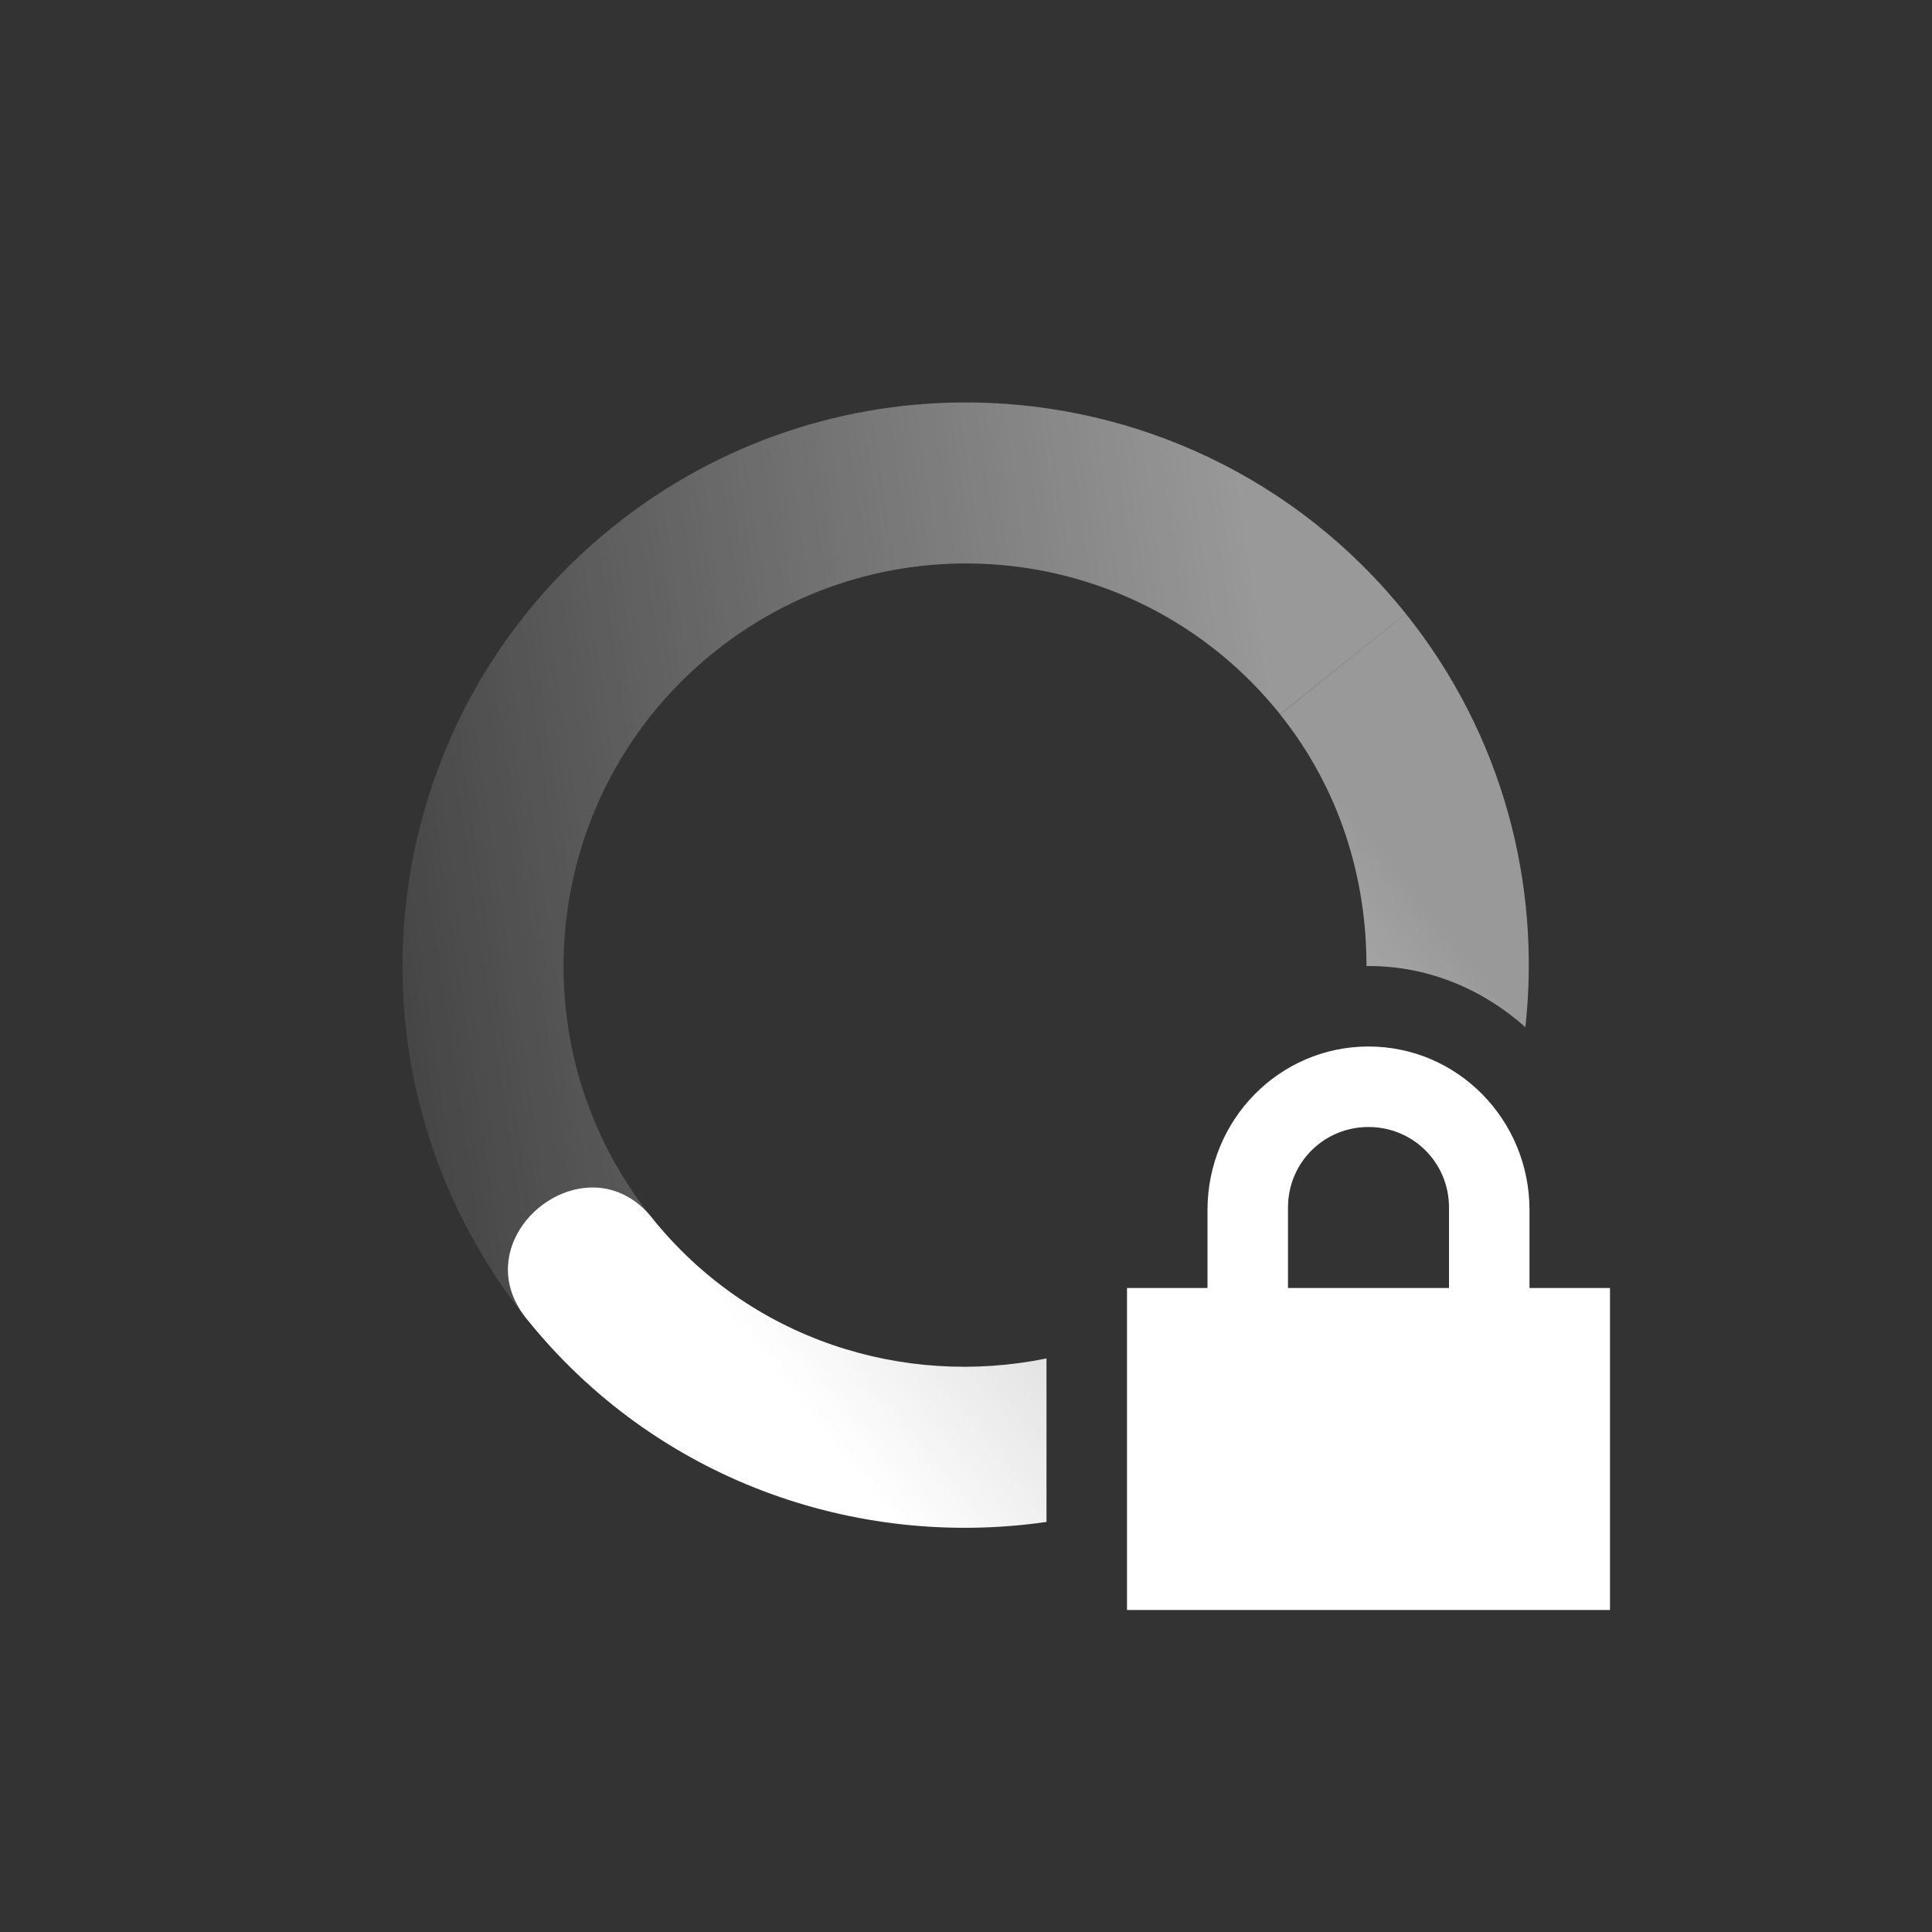 <?xml version="1.0" encoding="UTF-8" standalone="no"?>
<svg xmlns="http://www.w3.org/2000/svg" version="1.1" width="24" height="24">
 <rect width="100%" height="100%" fill="#333333" stroke="none"/>
 <defs>
  <linearGradient x1="7" y1="12" gradientTransform="matrix(-0.78,0.625,0.625,0.78,13.863,-4.868)" x2="19" gradientUnits="userSpaceOnUse" y2="5" id="linearGradient3605">
   <stop offset="0" stop-opacity=".5" stop-color="#ffffff"/>
   <stop offset="1" stop-opacity="0" stop-color="#ffffff"/>
  </linearGradient>
  <linearGradient x1="7" y1="12" gradientTransform="matrix(0.78,-0.625,-0.625,-0.78,10.138,28.868)" x2="17" gradientUnits="userSpaceOnUse" y2="12" id="linearGradient3611">
   <stop offset="0" stop-color="#ffffff"/>
   <stop offset="1" stop-color="#ffffff" stop-opacity=".5"/>
  </linearGradient>
 </defs>
 <path d="M 17.463 7.623 L 15.902 8.875 C 16.642 9.799 16.976 10.904 16.975 12.002 C 16.983 12.002 16.991 12 17 12 C 17.751 12 18.426 12.294 18.949 12.76 C 19.144 10.981 18.669 9.13 17.463 7.623 z M 7.396 14.752 C 6.653 14.723 5.928 15.616 6.537 16.377 C 8.144 18.383 10.628 19.248 13 18.906 L 13 16.875 C 11.222 17.239 9.311 16.641 8.098 15.127 C 7.894 14.873 7.644 14.762 7.396 14.752 z" style="fill:url(#linearGradient3611)"/>
 <path d="M 12.098 5 C 10.529 4.977 8.943 5.48 7.623 6.537 C 4.606 8.954 4.12 13.359 6.537 16.377 L 8.098 15.127 C 6.371 12.972 6.72 9.824 8.875 8.098 C 11.03 6.371 14.176 6.718 15.902 8.873 L 17.463 7.623 C 16.103 5.926 14.114 5.029 12.098 5 z" style="fill:url(#linearGradient3605)"/>
 <path d="m17 13c-1.108 0-2 .911-2 2.031v.969h-1v4h6v-4h-1v-.969c0-1.12-.892-2.031-2-2.031zm0 1c.554 0 1 .442 1 1v1h-2v-1c0-.558.446-1 1-1z" fill="#ffffff"/>
</svg>
